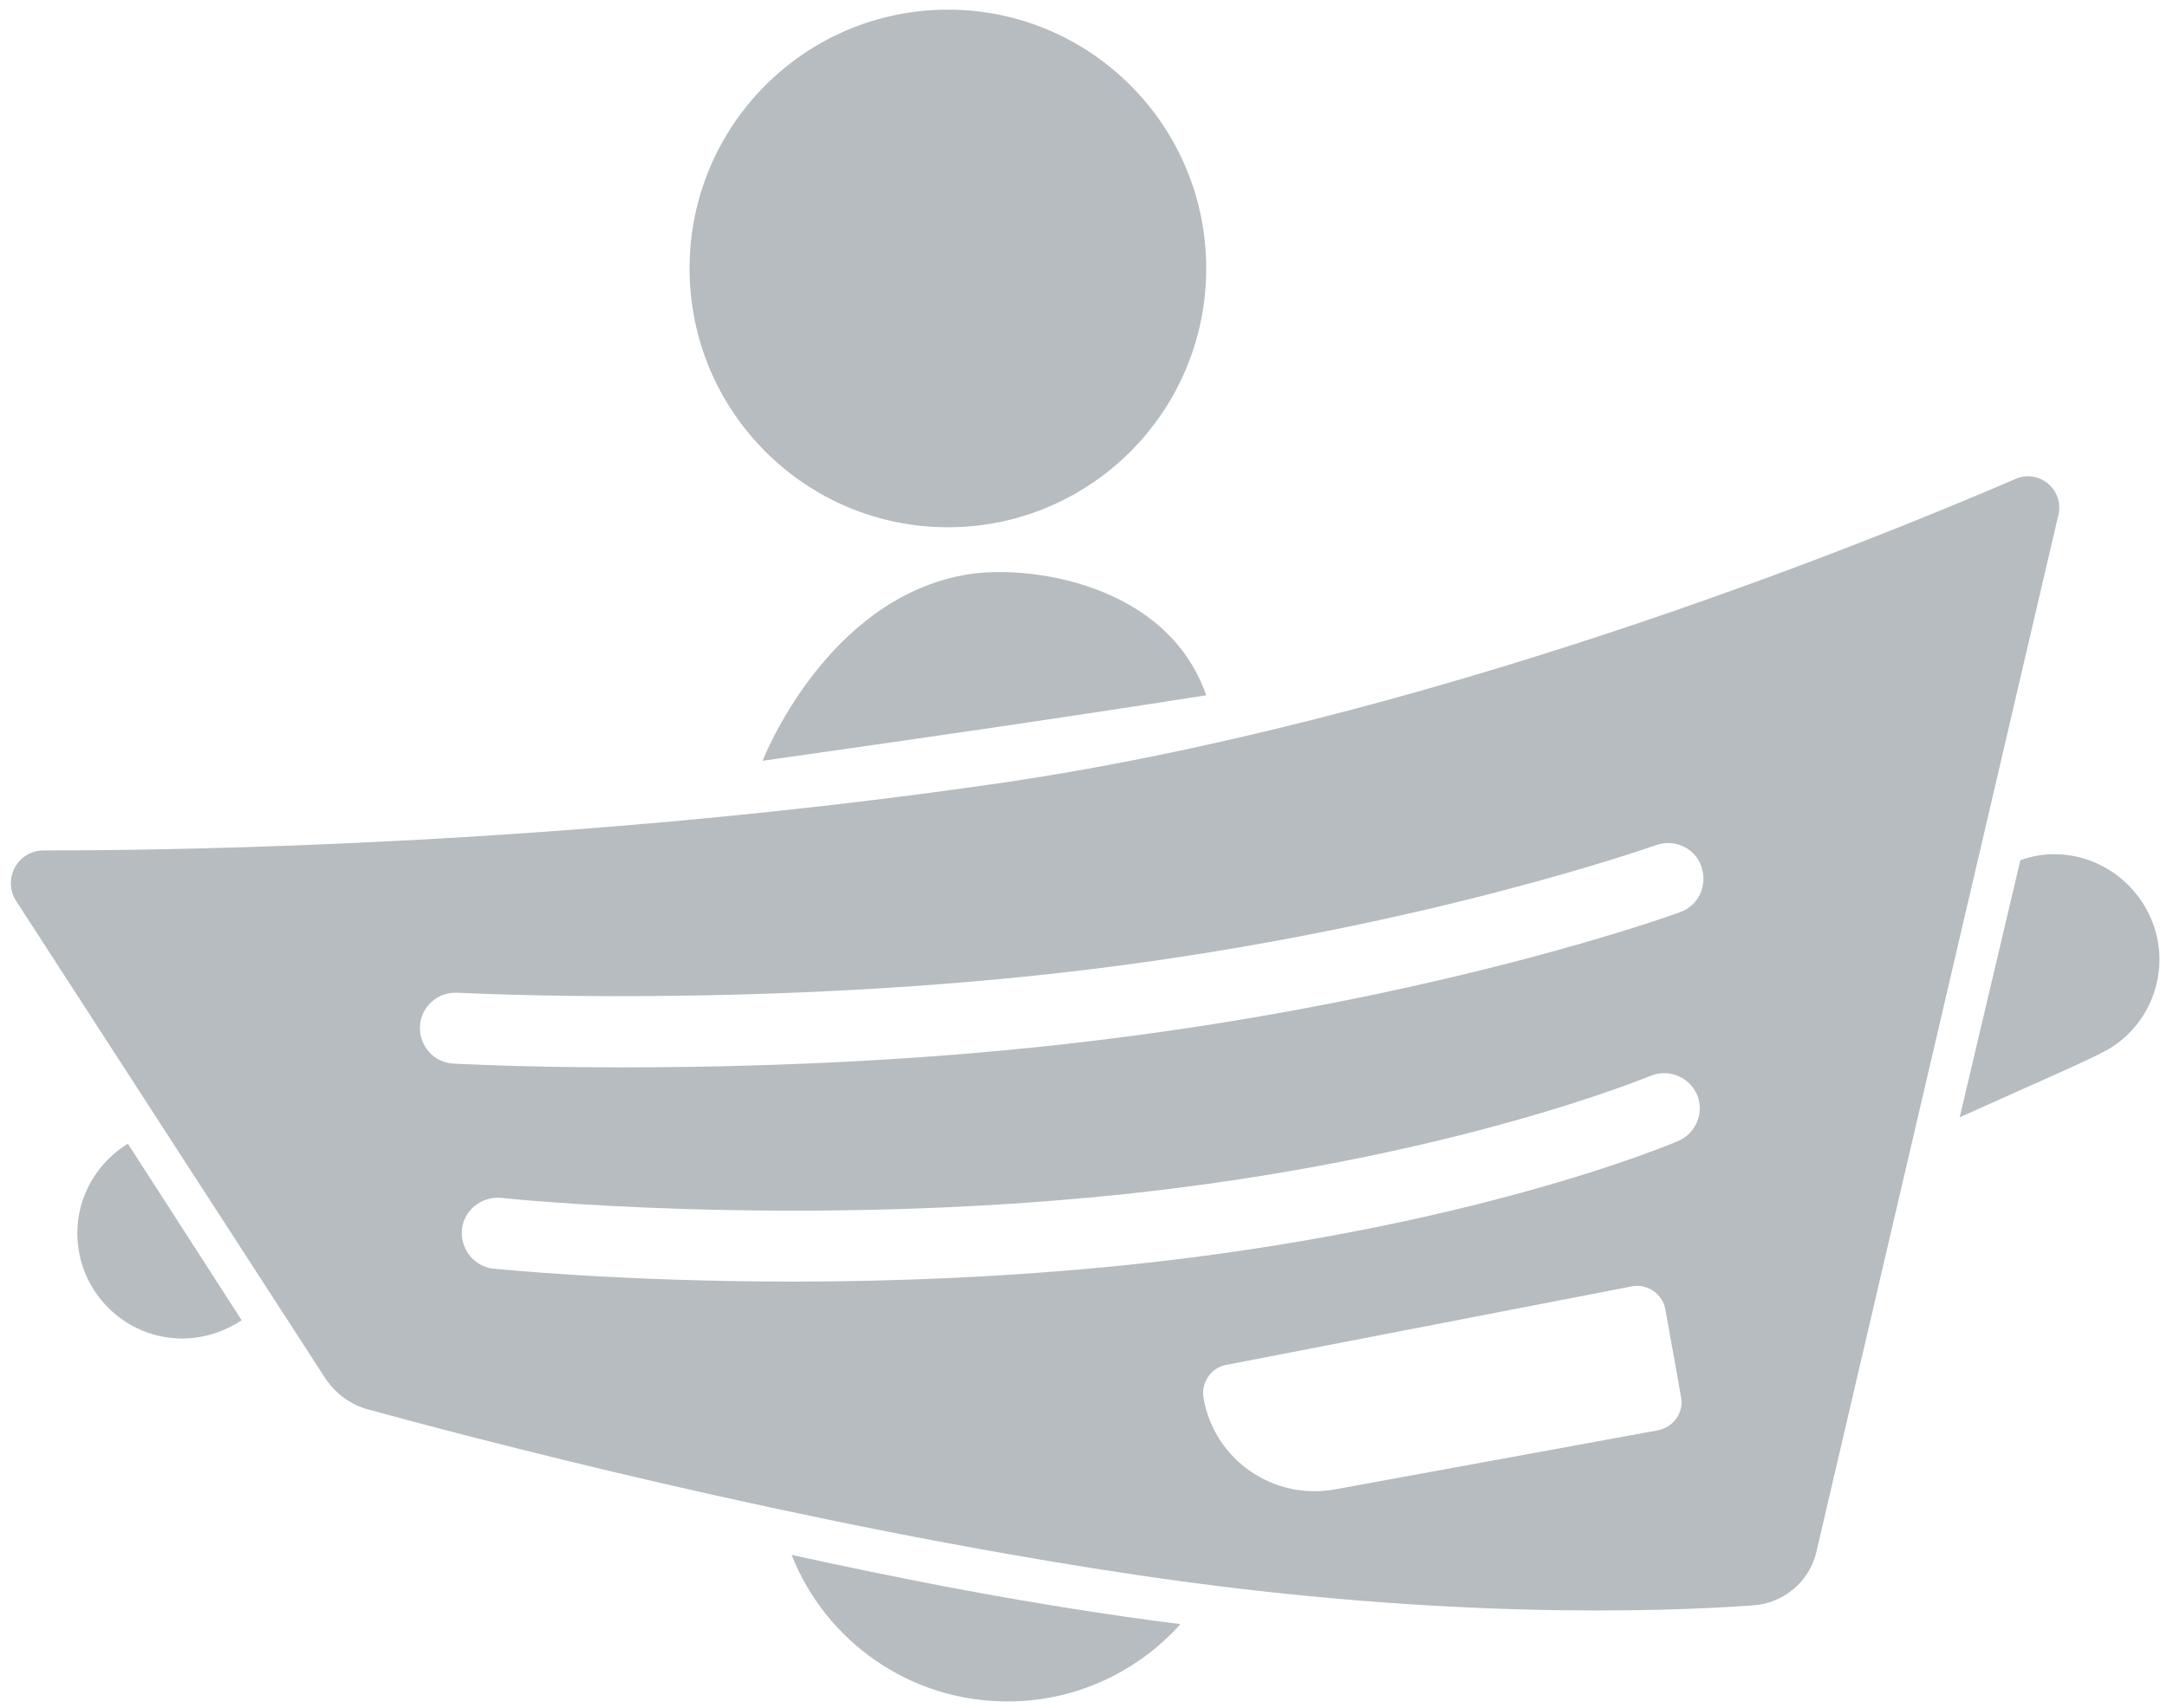 <?xml version="1.0" encoding="utf-8"?>
<svg version="1.1" id="Layer_2_1_" xmlns="http://www.w3.org/2000/svg" xmlns:xlink="http://www.w3.org/1999/xlink" x="0px" y="0px"
	 viewBox="0 0 403.5 318.2" style="enable-background:new 0 0 403.5 318.2;" xml:space="preserve">
<style type="text/css">
	.st0{fill:#B6BCBF;}
</style>
<g>
	<ellipse class="st0" cx="176.5" cy="50" rx="48.1" ry="48.2"/>
	<path class="st0" d="M187.6,316.9c12.8,0,24.3-5.6,32.2-14.4c-27.7-3.5-53.3-8.7-72.4-12.9C153.7,305.6,169.3,316.9,187.6,316.9z"
		/>
	<path class="st0" d="M180.1,107c-26.4,4.4-38.1,34.7-38.1,34.7c28.7-4.1,51.2-7.3,82.6-12.2C217.3,108.5,191.3,105.1,180.1,107z"/>
	<path class="st0" d="M375.3,89.2c-28.5,12.3-110.6,45.5-190.8,56.9c-78.1,11.2-149.6,12.3-176.4,12.3c-4.8,0-7.7,5.3-5.1,9.4
		l57.5,88.8c1.9,2.9,4.7,5,8,5.9c17.9,4.9,79.9,21.4,142.9,30.8c55.5,8.3,97.2,7,115.1,5.7c5.6-0.4,10.4-4.4,11.7-9.9l45.1-193.3
		C384.3,91.2,379.7,87.3,375.3,89.2z M308.7,266.4l-60.1,11c-11.5,2.1-22.5-5.5-24.5-17c-0.5-2.9,1.4-5.7,4.3-6.2l75.4-14.6
		c2.9-0.6,5.8,1.4,6.3,4.3l2.9,16.2C313.6,263,311.7,265.8,308.7,266.4z M312.5,212.5c-1.6,0.7-39.1,16.5-102.6,23.1
		c-22.4,2.3-43.8,3.1-62.1,3.1c-32.8,0-55.6-2.4-55.9-2.4c-3.6-0.4-6.2-3.6-5.9-7.3c0.4-3.6,3.6-6.2,7.3-5.9
		c0.5,0.1,54.3,5.7,115.2-0.6c61.3-6.4,98.4-22,98.8-22.1c3.3-1.4,7.2,0.1,8.7,3.5C317.4,207.2,315.8,211.1,312.5,212.5z
		 M312.8,169.9c-1.8,0.7-44.9,16.1-108,23.8c-33.9,4.2-66.4,5.1-89.1,5.1c-19,0-31.1-0.7-31.3-0.7c-3.6-0.2-6.4-3.3-6.2-7
		c0.2-3.6,3.3-6.4,7-6.2c0.6,0,57.1,3.1,118.1-4.4c61.6-7.6,104.7-23,105.1-23.1c3.4-1.2,7.2,0.5,8.4,4
		C318,164.9,316.3,168.7,312.8,169.9z"/>
	<path class="st0" d="M14.4,229.7c0,10.8,8.8,19.6,19.5,19.6c4.1,0,7.9-1.3,11.1-3.4L23.8,213C18.2,216.5,14.4,222.6,14.4,229.7z"/>
	<path class="st0" d="M382.5,159.1c-2.2,0-4.3,0.4-6.3,1.1l-11.3,47.9c15.5-7,24.9-11,27.9-12.8c5.6-3.4,9.3-9.6,9.3-16.7
		C402,167.9,393.2,159.1,382.5,159.1z"/>
</g>
</svg>
